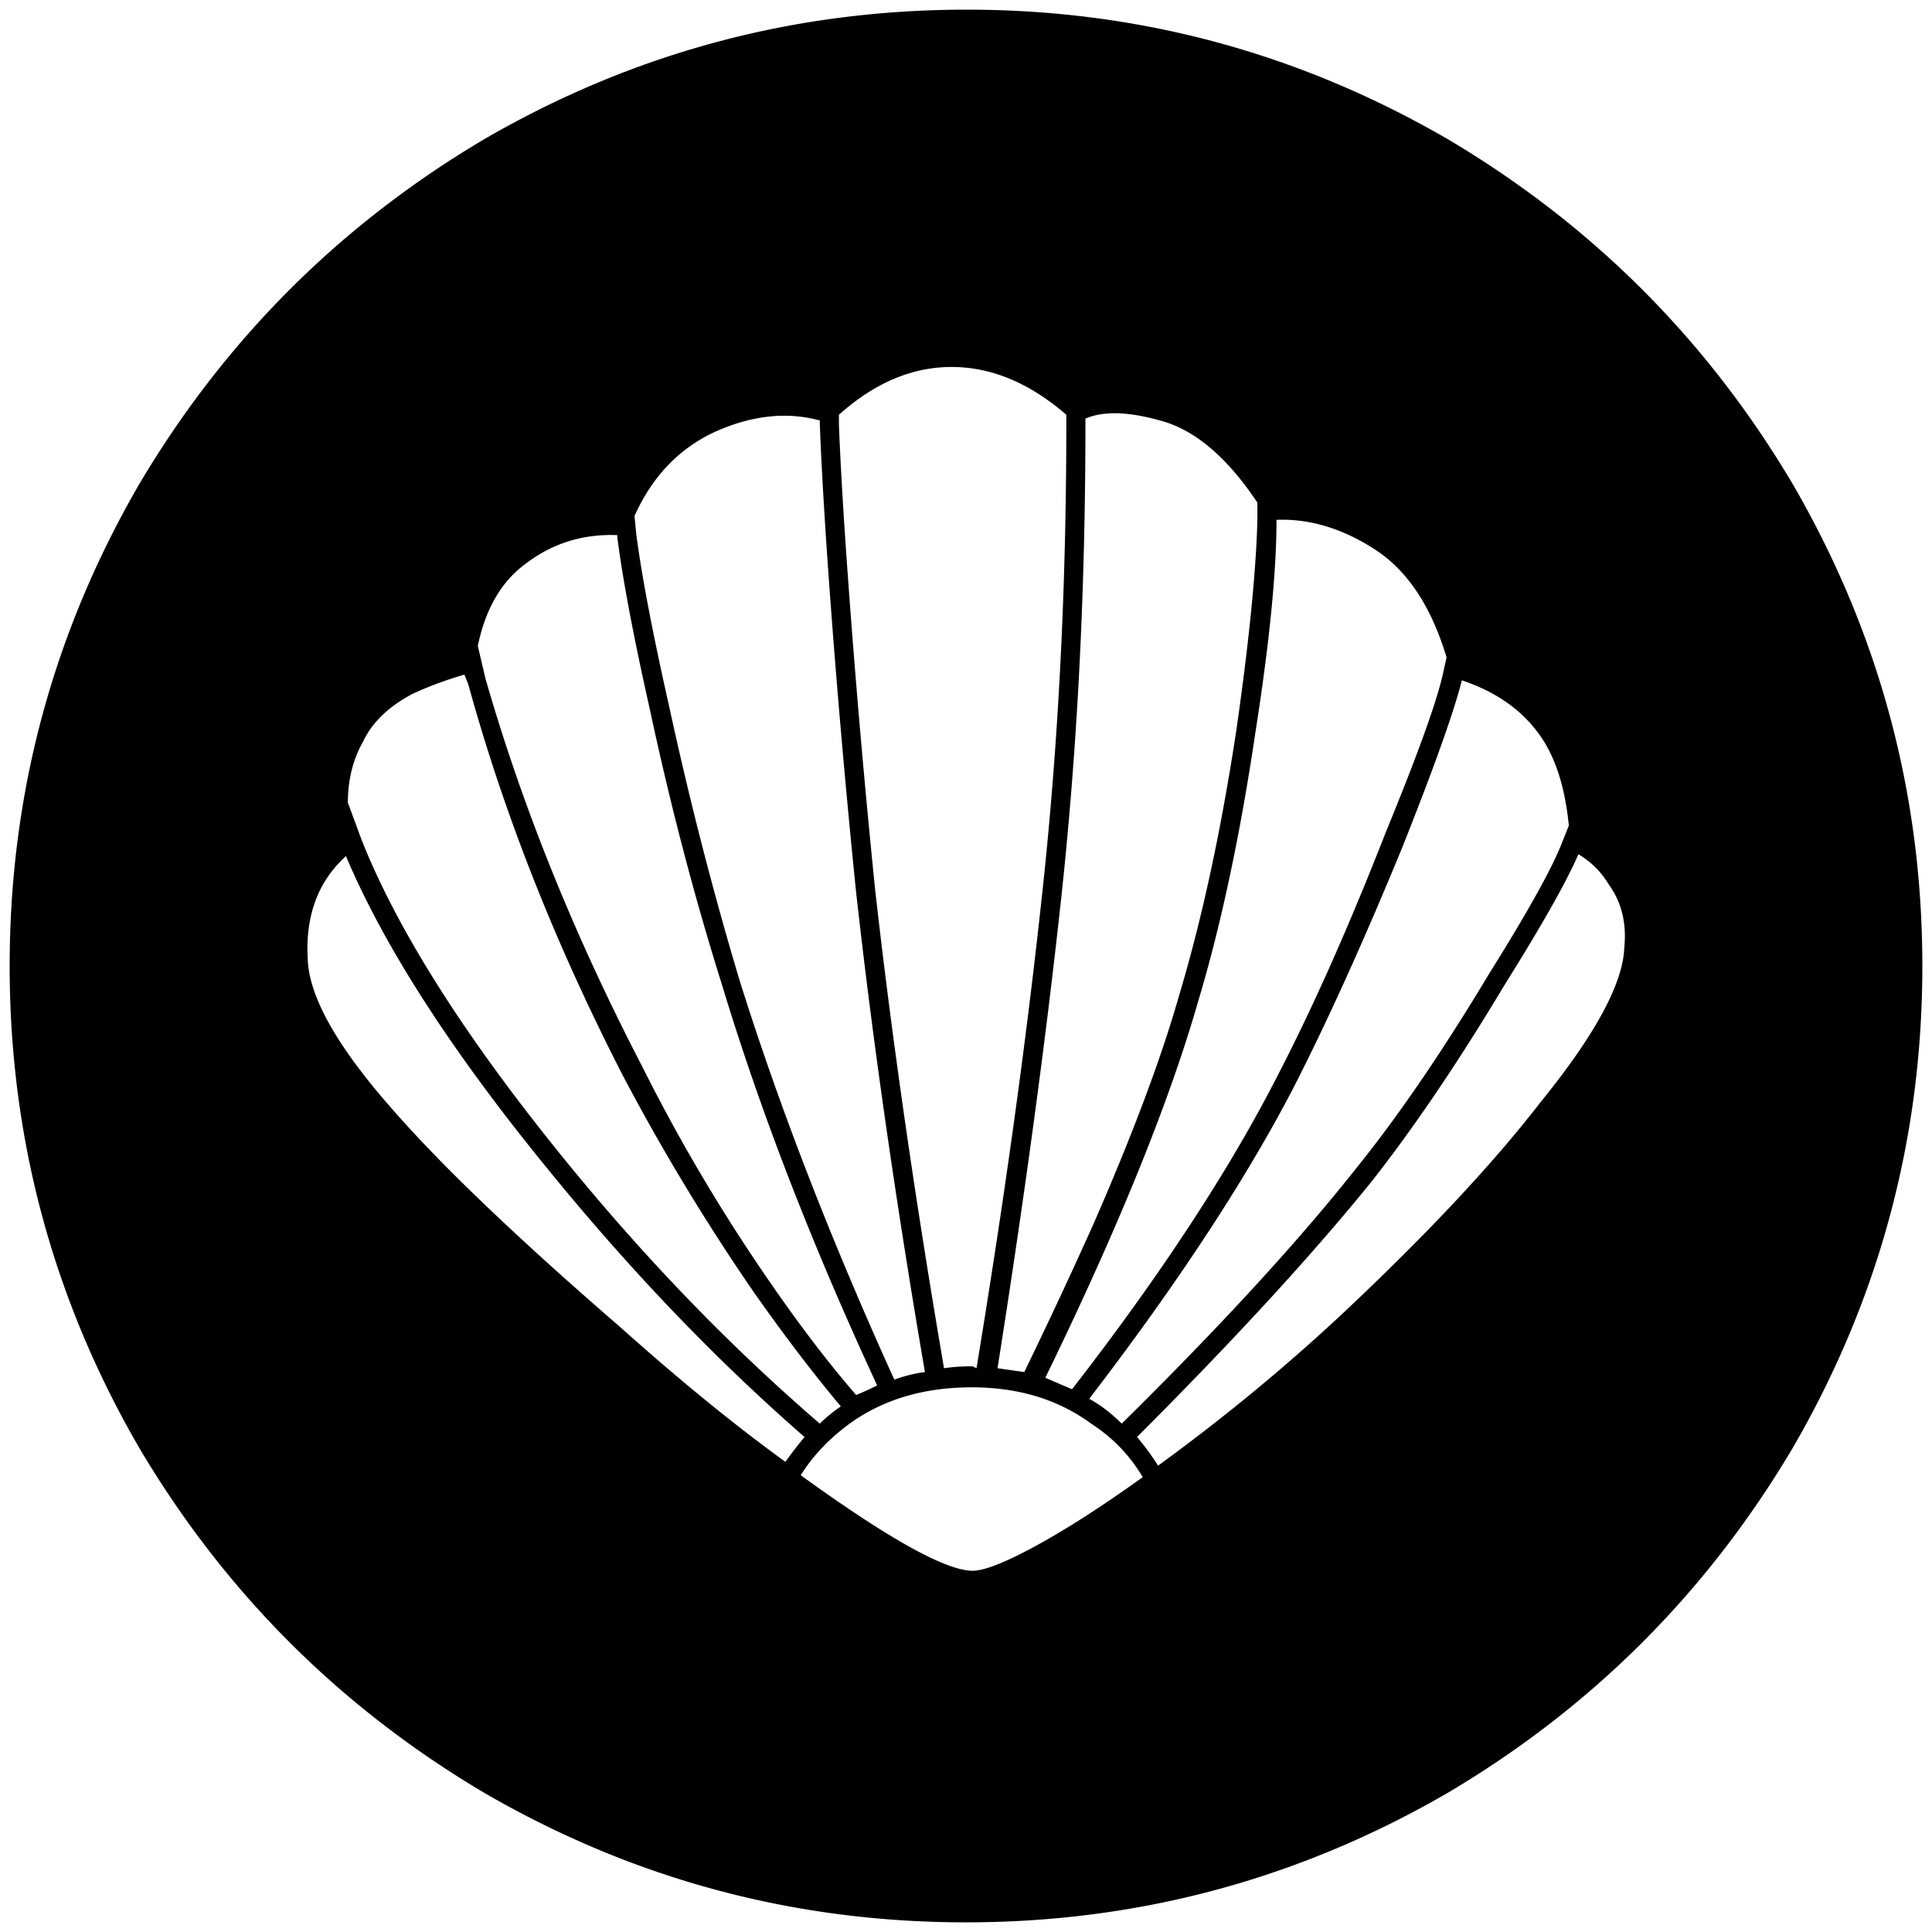<svg xmlns="http://www.w3.org/2000/svg" viewBox="0 0 1000 1000"><path d="M749.728 72.253C824.2 116.462 883.54 175.803 927.75 250.276c44.803 77.143 67.253 160.418 67.253 249.726 0 89.308-22.45 172.583-67.253 249.726C883.541 824.2 824.2 883.54 749.728 927.75c-77.143 44.803-160.418 67.253-249.726 67.253-89.308 0-172.583-22.45-249.726-67.253-74.473-44.209-133.814-103.55-178.023-178.022C27.451 672.585 5 589.31 5 500.002c0-89.308 22.45-172.583 67.253-249.726 44.209-74.473 103.55-133.814 178.023-178.023C327.419 27.45 410.793 5 500.496 5c89.011 0 172.089 22.45 249.232 67.253zM159.286 496.54c.693 19.088 14.835 44.506 42.528 76.154 25.714 29.67 65.275 67.55 118.682 113.737 30.956 27.692 59.637 51.132 86.044 70.22 3.264-4.649 6.626-8.901 9.89-12.857-46.187-40.253-90.693-86.737-133.517-139.451-49.45-60.627-84.066-114.43-103.846-161.21-14.539 13.154-21.066 30.956-19.78 53.407zm20.77-81.1 6.923 18.792c18.494 46.78 53.11 101.572 103.846 164.177 42.231 52.12 86.737 98.209 133.517 138.462 3.264-3.264 6.923-6.231 10.88-8.902-13.847-16.516-28.682-35.9-44.506-58.351a1109.354 1109.354 0 0 1-68.242-112.748c-34.913-67.945-61.616-135.495-80.11-202.748l-1.979-4.945c-9.197 2.67-18.099 5.934-26.703 9.89-12.56 6.626-21.066 14.835-25.714 24.725-5.242 9.198-7.912 19.78-7.912 31.649zm67.253-81.098 3.956 16.813c19.088 66.56 46.187 133.517 81.099 200.77 19.78 39.56 42.527 77.835 68.242 114.726 15.132 21.758 29.373 40.252 42.527 55.384 3.264-1.285 6.923-2.967 10.88-4.945-33.627-72.494-60.33-141.429-80.11-206.704-14.54-46.187-27-93.956-37.583-143.407-8.605-38.275-14.143-67.945-16.813-89.011v-.99c-17.803-.691-33.627 4.254-47.473 14.836-12.56 9.198-20.77 23.44-24.725 42.528zm81.099-67.253.989 9.89c2.67 20.473 8.209 49.747 16.813 88.022 10.582 48.759 22.747 96.231 36.593 142.418 20.473 65.275 47.176 134.21 80.11 206.704a71.32 71.32 0 0 1 15.825-3.956c-15.132-88.319-27-171.1-35.605-248.242a5556.276 5556.276 0 0 1-13.846-158.243c-2.67-36.89-4.253-64.978-4.945-84.066v-1.978c-17.11-4.648-35.308-2.67-54.396 5.934-18.494 8.605-32.34 23.044-41.538 43.517zm86.044 496.485c45.495 32.934 75.165 49.45 89.011 49.45 5.934 0 16.813-4.252 32.638-12.857 15.824-8.604 34.318-20.472 55.384-35.604-6.626-11.176-15.527-20.473-26.703-27.692-17.11-12.56-37.78-18.792-61.813-18.792s-44.704 5.934-61.814 17.803c-11.176 7.912-20.077 17.11-26.703 27.692zm19.78-543.958c.693 19.088 2.275 46.78 4.945 83.077a5556.315 5556.315 0 0 0 13.846 158.243c8.605 76.45 20.473 158.934 35.605 247.253 4.648-.692 9.593-.989 14.835-.989l1.978.99c14.539-88.32 25.715-169.122 33.627-242.31 8.604-77.835 12.857-159.923 12.857-246.264v-4.945c-19.088-16.517-38.868-24.725-59.34-24.725-20.474 0-39.858 8.208-58.353 24.725zM516.32 708.19l13.847 1.978a2811.375 2811.375 0 0 0 35.604-76.154c20.473-46.78 35.308-86.34 44.506-118.682 11.868-39.56 21.758-85.352 29.67-137.473 6.627-46.187 10.187-82.385 10.88-108.791v-8.901c-15.825-23.737-32.638-37.88-50.44-42.528-16.517-4.648-29.374-4.945-38.572-.989v2.967c0 87.033-4.253 169.814-12.857 248.243-7.912 72.494-18.791 152.605-32.638 240.33zm24.726 4.945 13.846 5.934c45.495-58.648 80.802-112.45 105.824-161.209 18.495-35.605 37.286-77.835 56.374-126.594 16.517-40.253 26.407-67.55 29.67-82.088l1.979-8.901c-7.912-26.407-20.275-45-37.088-55.88-16.814-10.879-33.825-16.022-50.935-15.33 0 27-3.659 63.594-10.879 109.781-7.912 53.407-17.802 99.89-29.67 139.451-15.132 52.715-41.539 117.693-79.121 194.836zm22.747 10.88c5.934 3.263 11.572 7.615 16.813 12.857 51.43-50.737 91.979-94.946 121.65-132.528 21.757-27 44.505-60.33 68.241-99.89 19.78-31.65 32.34-54.1 37.583-67.254l3.956-9.89c-1.978-19.78-6.923-35.308-14.836-46.484-9.197-13.153-22.747-22.747-40.55-28.681-3.955 15.824-14.142 44.506-30.659 86.044-19.78 48.165-38.571 89.704-56.373 124.616-25.022 48.165-60.33 101.869-105.825 161.21zm24.725 19.78c3.957 4.648 7.616 9.593 10.88 14.835 33.626-24.429 65.571-50.737 95.934-79.121 42.824-40.253 76.846-76.451 101.868-108.792 28.385-34.912 42.825-61.615 43.517-80.11 1.286-12.56-1.286-23.44-7.912-32.637-3.956-6.627-9.198-11.869-15.824-15.825-5.934 13.846-18.792 36.594-38.572 68.242-23.736 39.56-46.483 73.187-68.242 100.88-30.363 37.582-70.912 81.791-121.649 132.528z"/></svg>